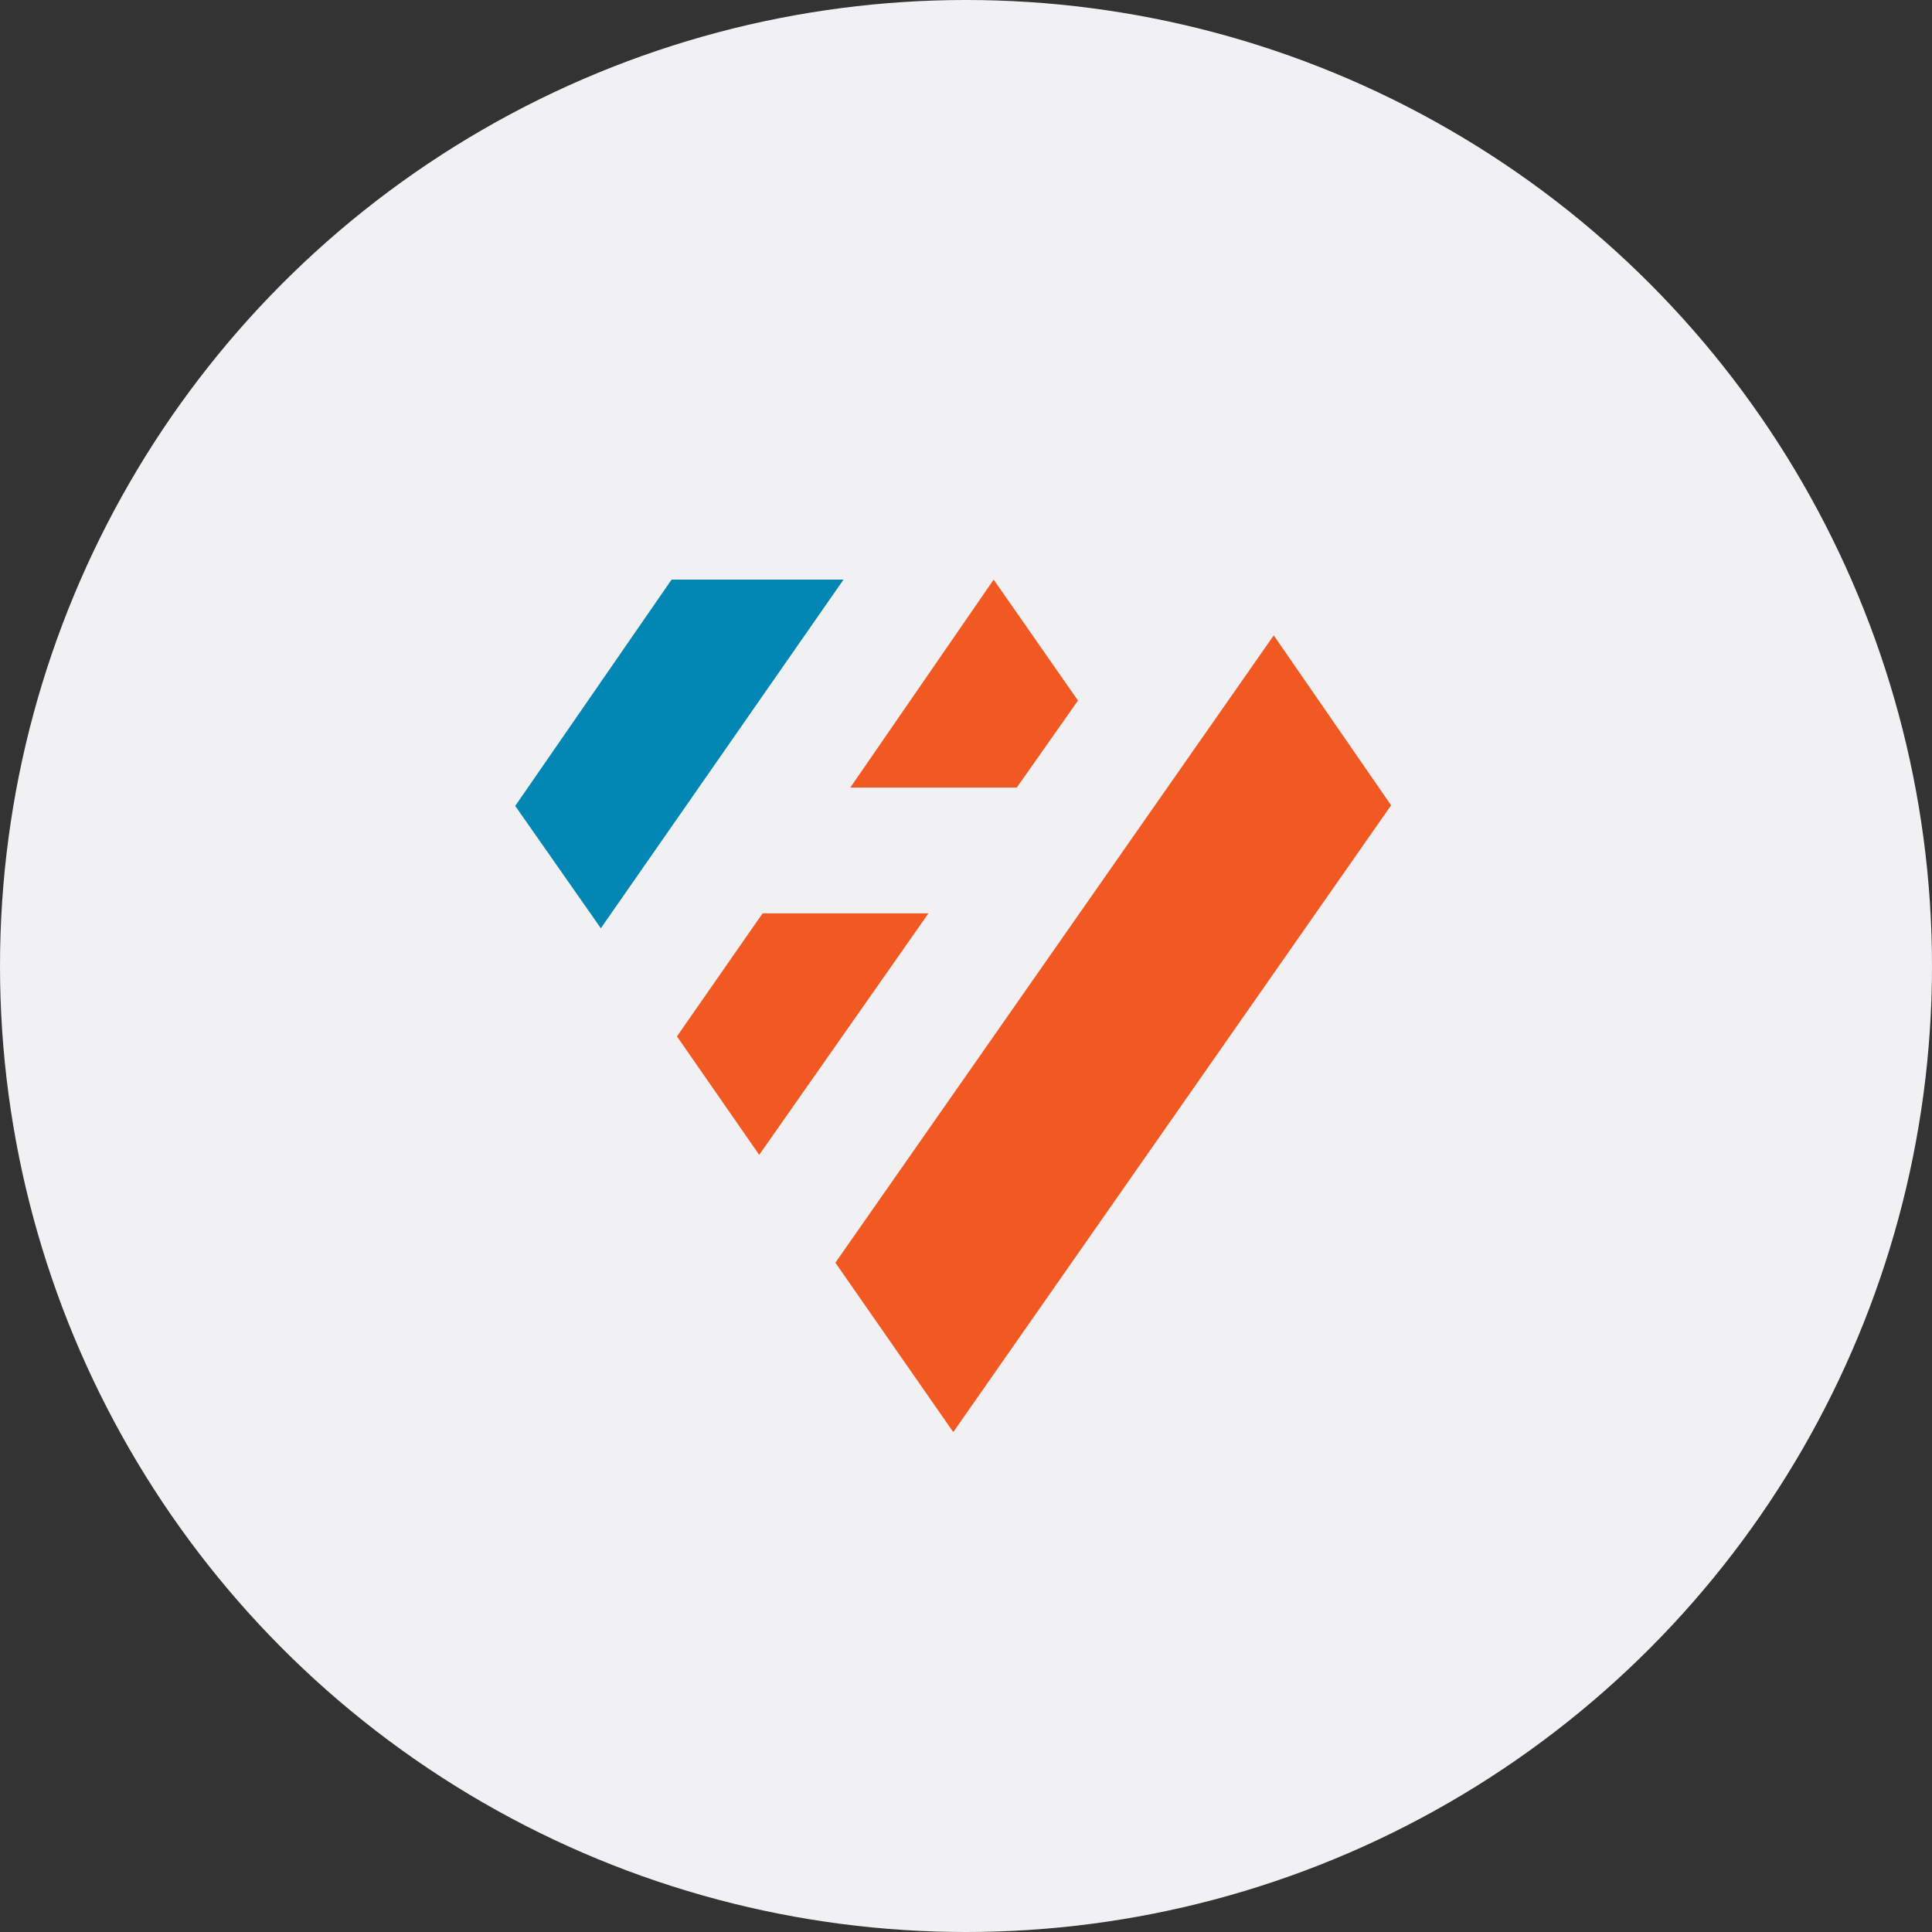 <svg xmlns="http://www.w3.org/2000/svg" width="28" height="28" viewBox="0 0 28 28">
  <rect x="0" y="0" width="28" height="28" fill="#333333" stroke="none"/>
  <g id="marcom" transform="translate(-336 -120)">
    <circle id="Ellipse_40" data-name="Ellipse 40" cx="14" cy="14" r="14" transform="translate(336 120)" fill="#f1f1f3"/>
    <g id="Group_297" data-name="Group 297" transform="translate(343.467 128.4)">
      <path id="Path_2059" data-name="Path 2059" d="M47.1,17.292l1.7,2.443h0l.01.01,6.344-9.082L53.453,8.2Z" transform="translate(-42.46 -7.392)" fill="#f15822"/>
      <path id="Path_2060" data-name="Path 2060" d="M2.266,0,0,3.28H0L1.241,5.053,4.758,0Z" transform="translate(0 0)" fill="#0286b3"/>
      <path id="Path_2061" data-name="Path 2061" d="M25.041,49.1,23.8,50.883,24.992,52.6l2.453-3.5Z" transform="translate(-21.456 -44.263)" fill="#f15822"/>
      <path id="Path_2062" data-name="Path 2062" d="M51.378,0,49.3,3.014h2.413L52.6,1.753Z" transform="translate(-44.444 0)" fill="#f15822"/>
    </g>
  </g>
</svg>
